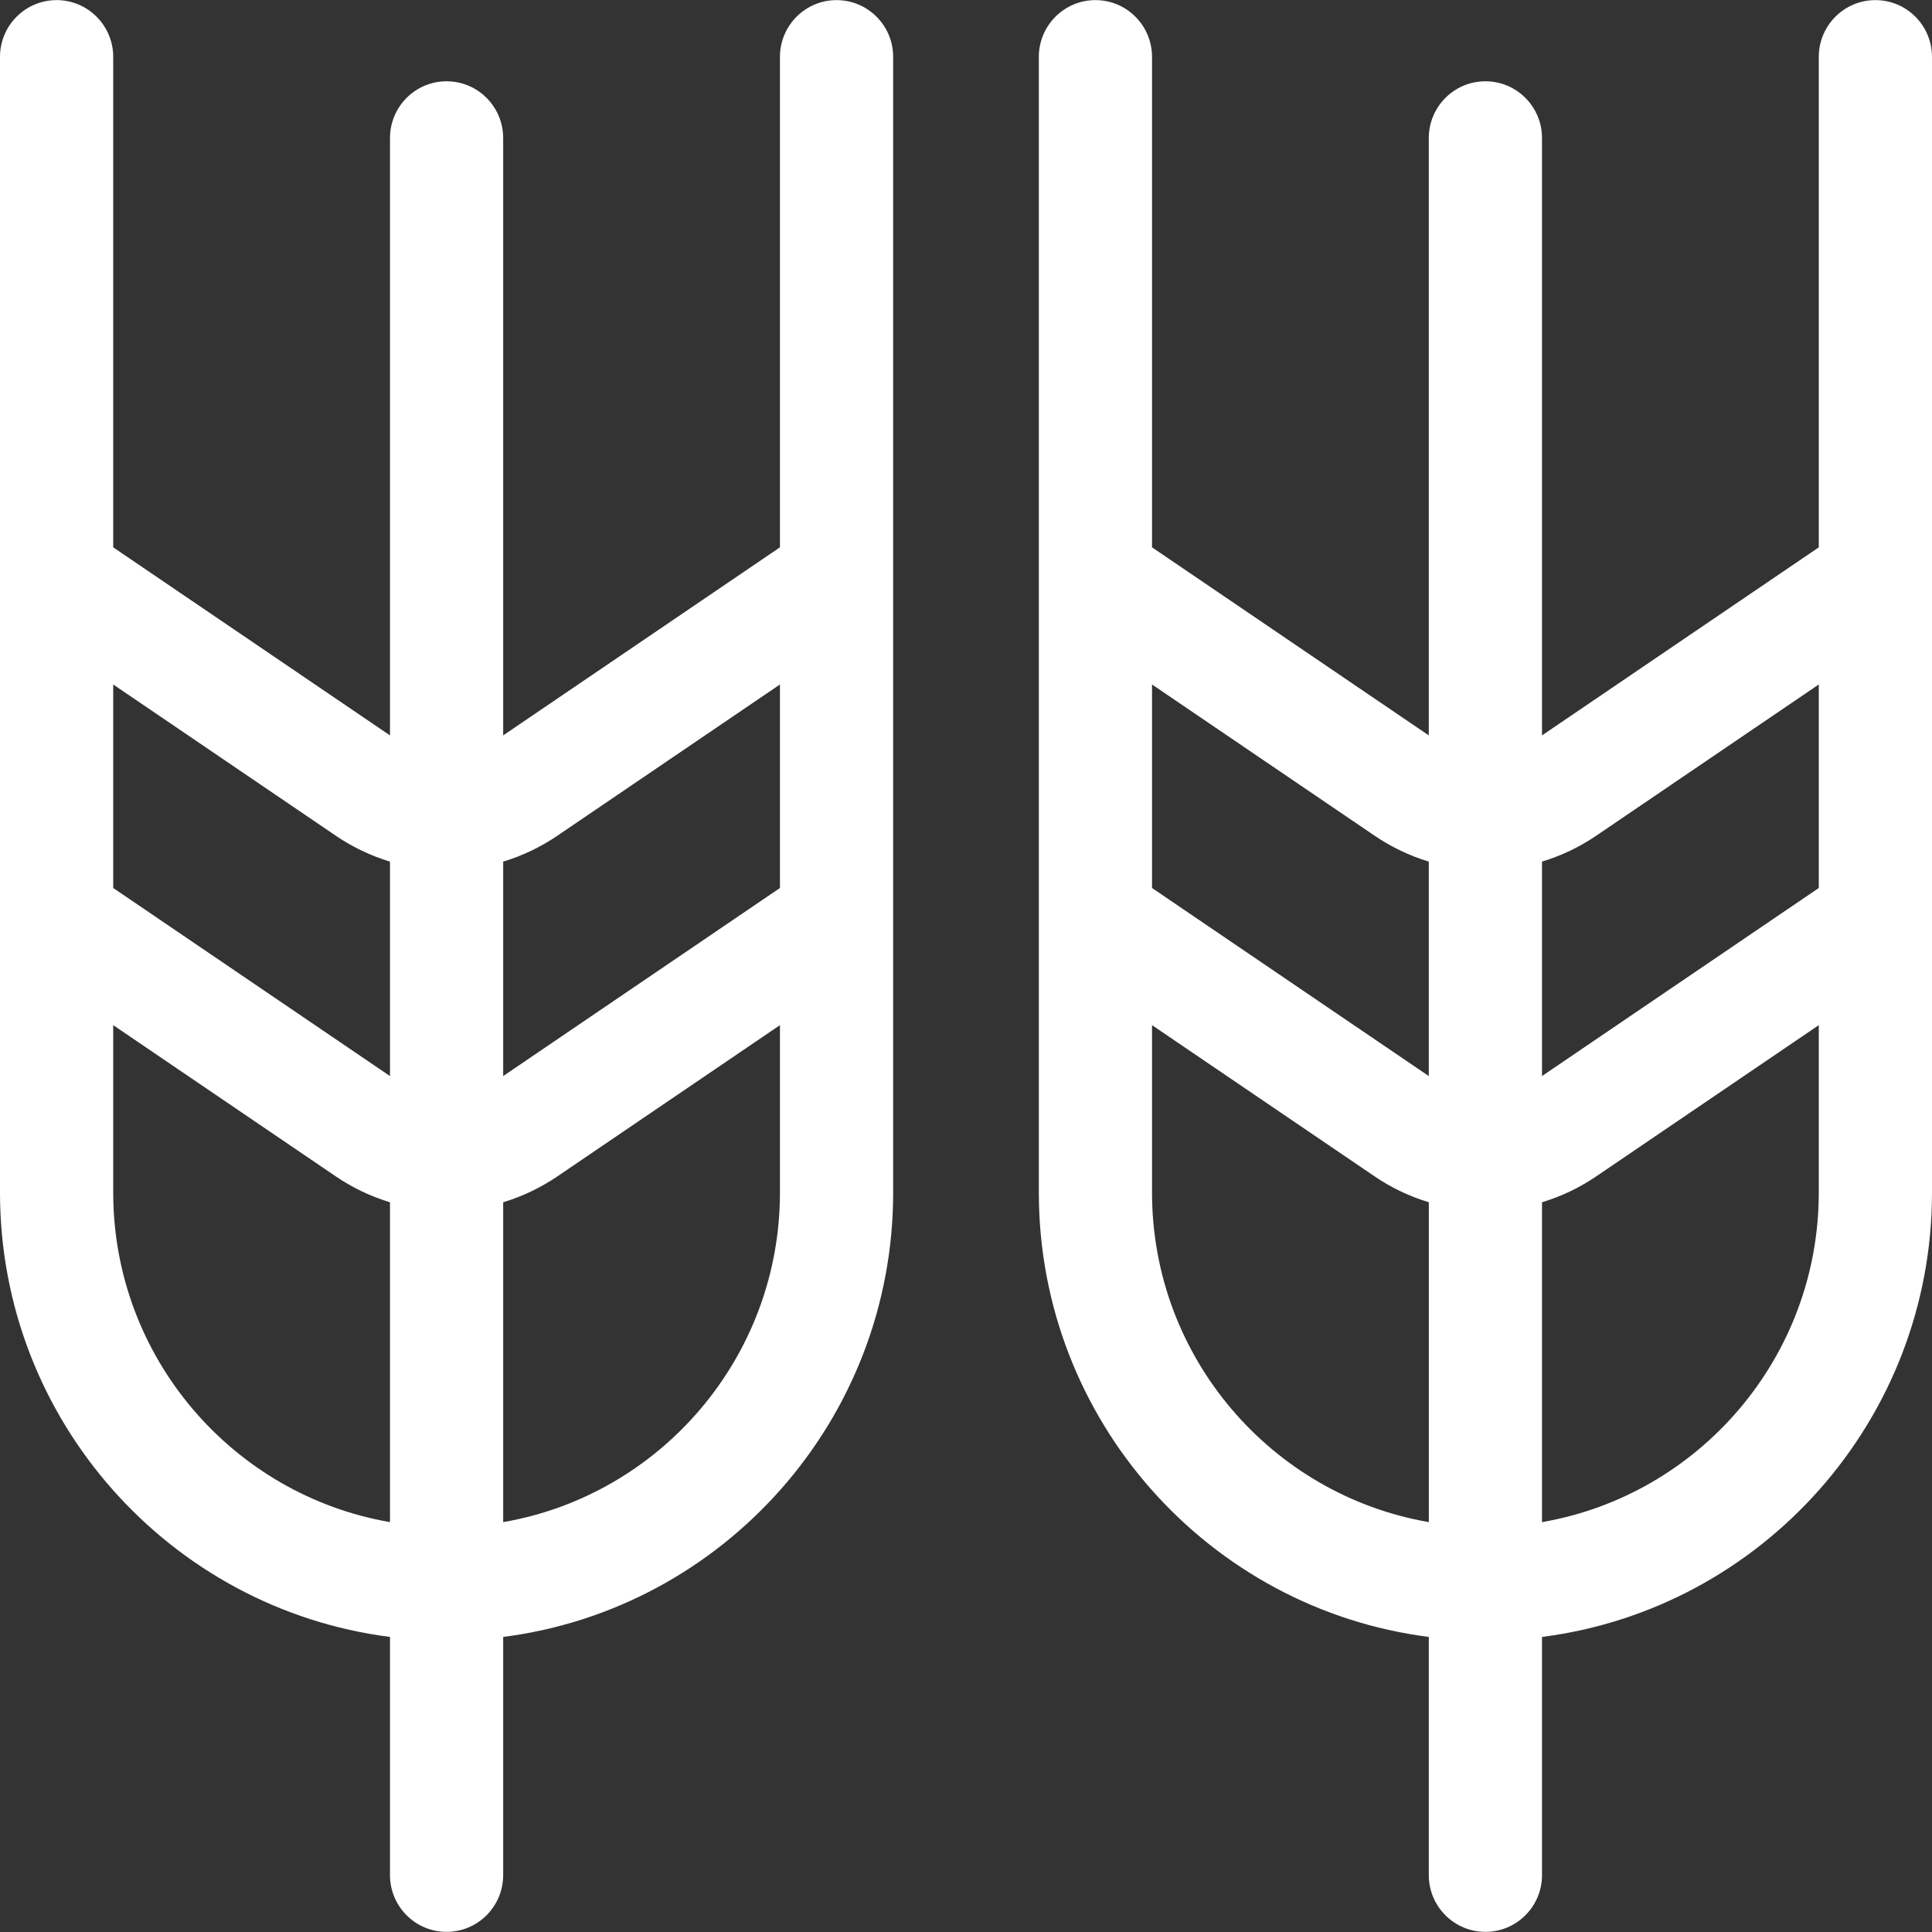 <svg width="70" height="70" viewBox="0 0 70 70" fill="none" xmlns="http://www.w3.org/2000/svg">
<rect x="0" y="0" width="70" height="70" fill="#333333" stroke="none"/>
<path d="M67.949 0.004C66.816 0.004 65.898 0.925 65.898 2.062V19.831L55.87 26.645V5.002C55.87 3.866 54.952 2.945 53.819 2.945C52.687 2.945 51.768 3.866 51.768 5.002V26.645L41.74 19.831V2.062C41.74 0.925 40.822 0.004 39.69 0.004C38.557 0.004 37.639 0.925 37.639 2.062V43.208C37.639 51.461 43.811 58.295 51.768 59.309V67.938C51.768 69.074 52.687 69.995 53.819 69.995C54.952 69.995 55.87 69.074 55.87 67.938V59.309C63.827 58.295 70 51.461 70 43.208V2.062C70 0.925 69.082 0.004 67.949 0.004ZM57.836 30.278L65.898 24.8V32.174L55.87 38.987V31.217C56.556 31.01 57.219 30.698 57.836 30.278ZM49.803 30.278C50.42 30.698 51.083 31.01 51.768 31.218V38.988L41.74 32.174V24.8L49.803 30.278ZM41.74 43.208V37.143L49.803 42.621C50.42 43.041 51.083 43.353 51.769 43.56V55.149C46.082 54.169 41.74 49.188 41.74 43.208ZM55.87 55.149V43.56C56.556 43.353 57.219 43.04 57.836 42.621L65.898 37.143V43.208C65.898 49.188 61.557 54.169 55.87 55.149Z" fill="white"/>
<path d="M30.31 0.004C29.178 0.004 28.259 0.925 28.259 2.062V19.831L18.231 26.645V5.002C18.231 3.866 17.313 2.945 16.18 2.945C15.048 2.945 14.13 3.866 14.13 5.002V26.645L4.102 19.831V2.062C4.102 0.925 3.183 0.004 2.051 0.004C0.918 0.004 0 0.925 0 2.062V43.208C0 51.461 6.172 58.295 14.13 59.309V67.938C14.13 69.074 15.048 69.995 16.18 69.995C17.313 69.995 18.231 69.074 18.231 67.938V59.309C26.189 58.295 32.361 51.461 32.361 43.208V2.062C32.361 0.925 31.443 0.004 30.31 0.004ZM20.197 30.278L28.259 24.8V32.174L18.231 38.988V31.218C18.917 31.01 19.58 30.698 20.197 30.278ZM12.164 30.278C12.781 30.698 13.444 31.01 14.13 31.218V38.988L4.102 32.174V24.8L12.164 30.278ZM4.102 43.208V37.143L12.164 42.621C12.781 43.041 13.444 43.353 14.13 43.56V55.149C8.443 54.169 4.102 49.188 4.102 43.208ZM18.231 55.149V43.56C18.917 43.353 19.58 43.04 20.197 42.621L28.259 37.143V43.208C28.259 49.188 23.918 54.169 18.231 55.149Z" fill="white"/>
</svg>
